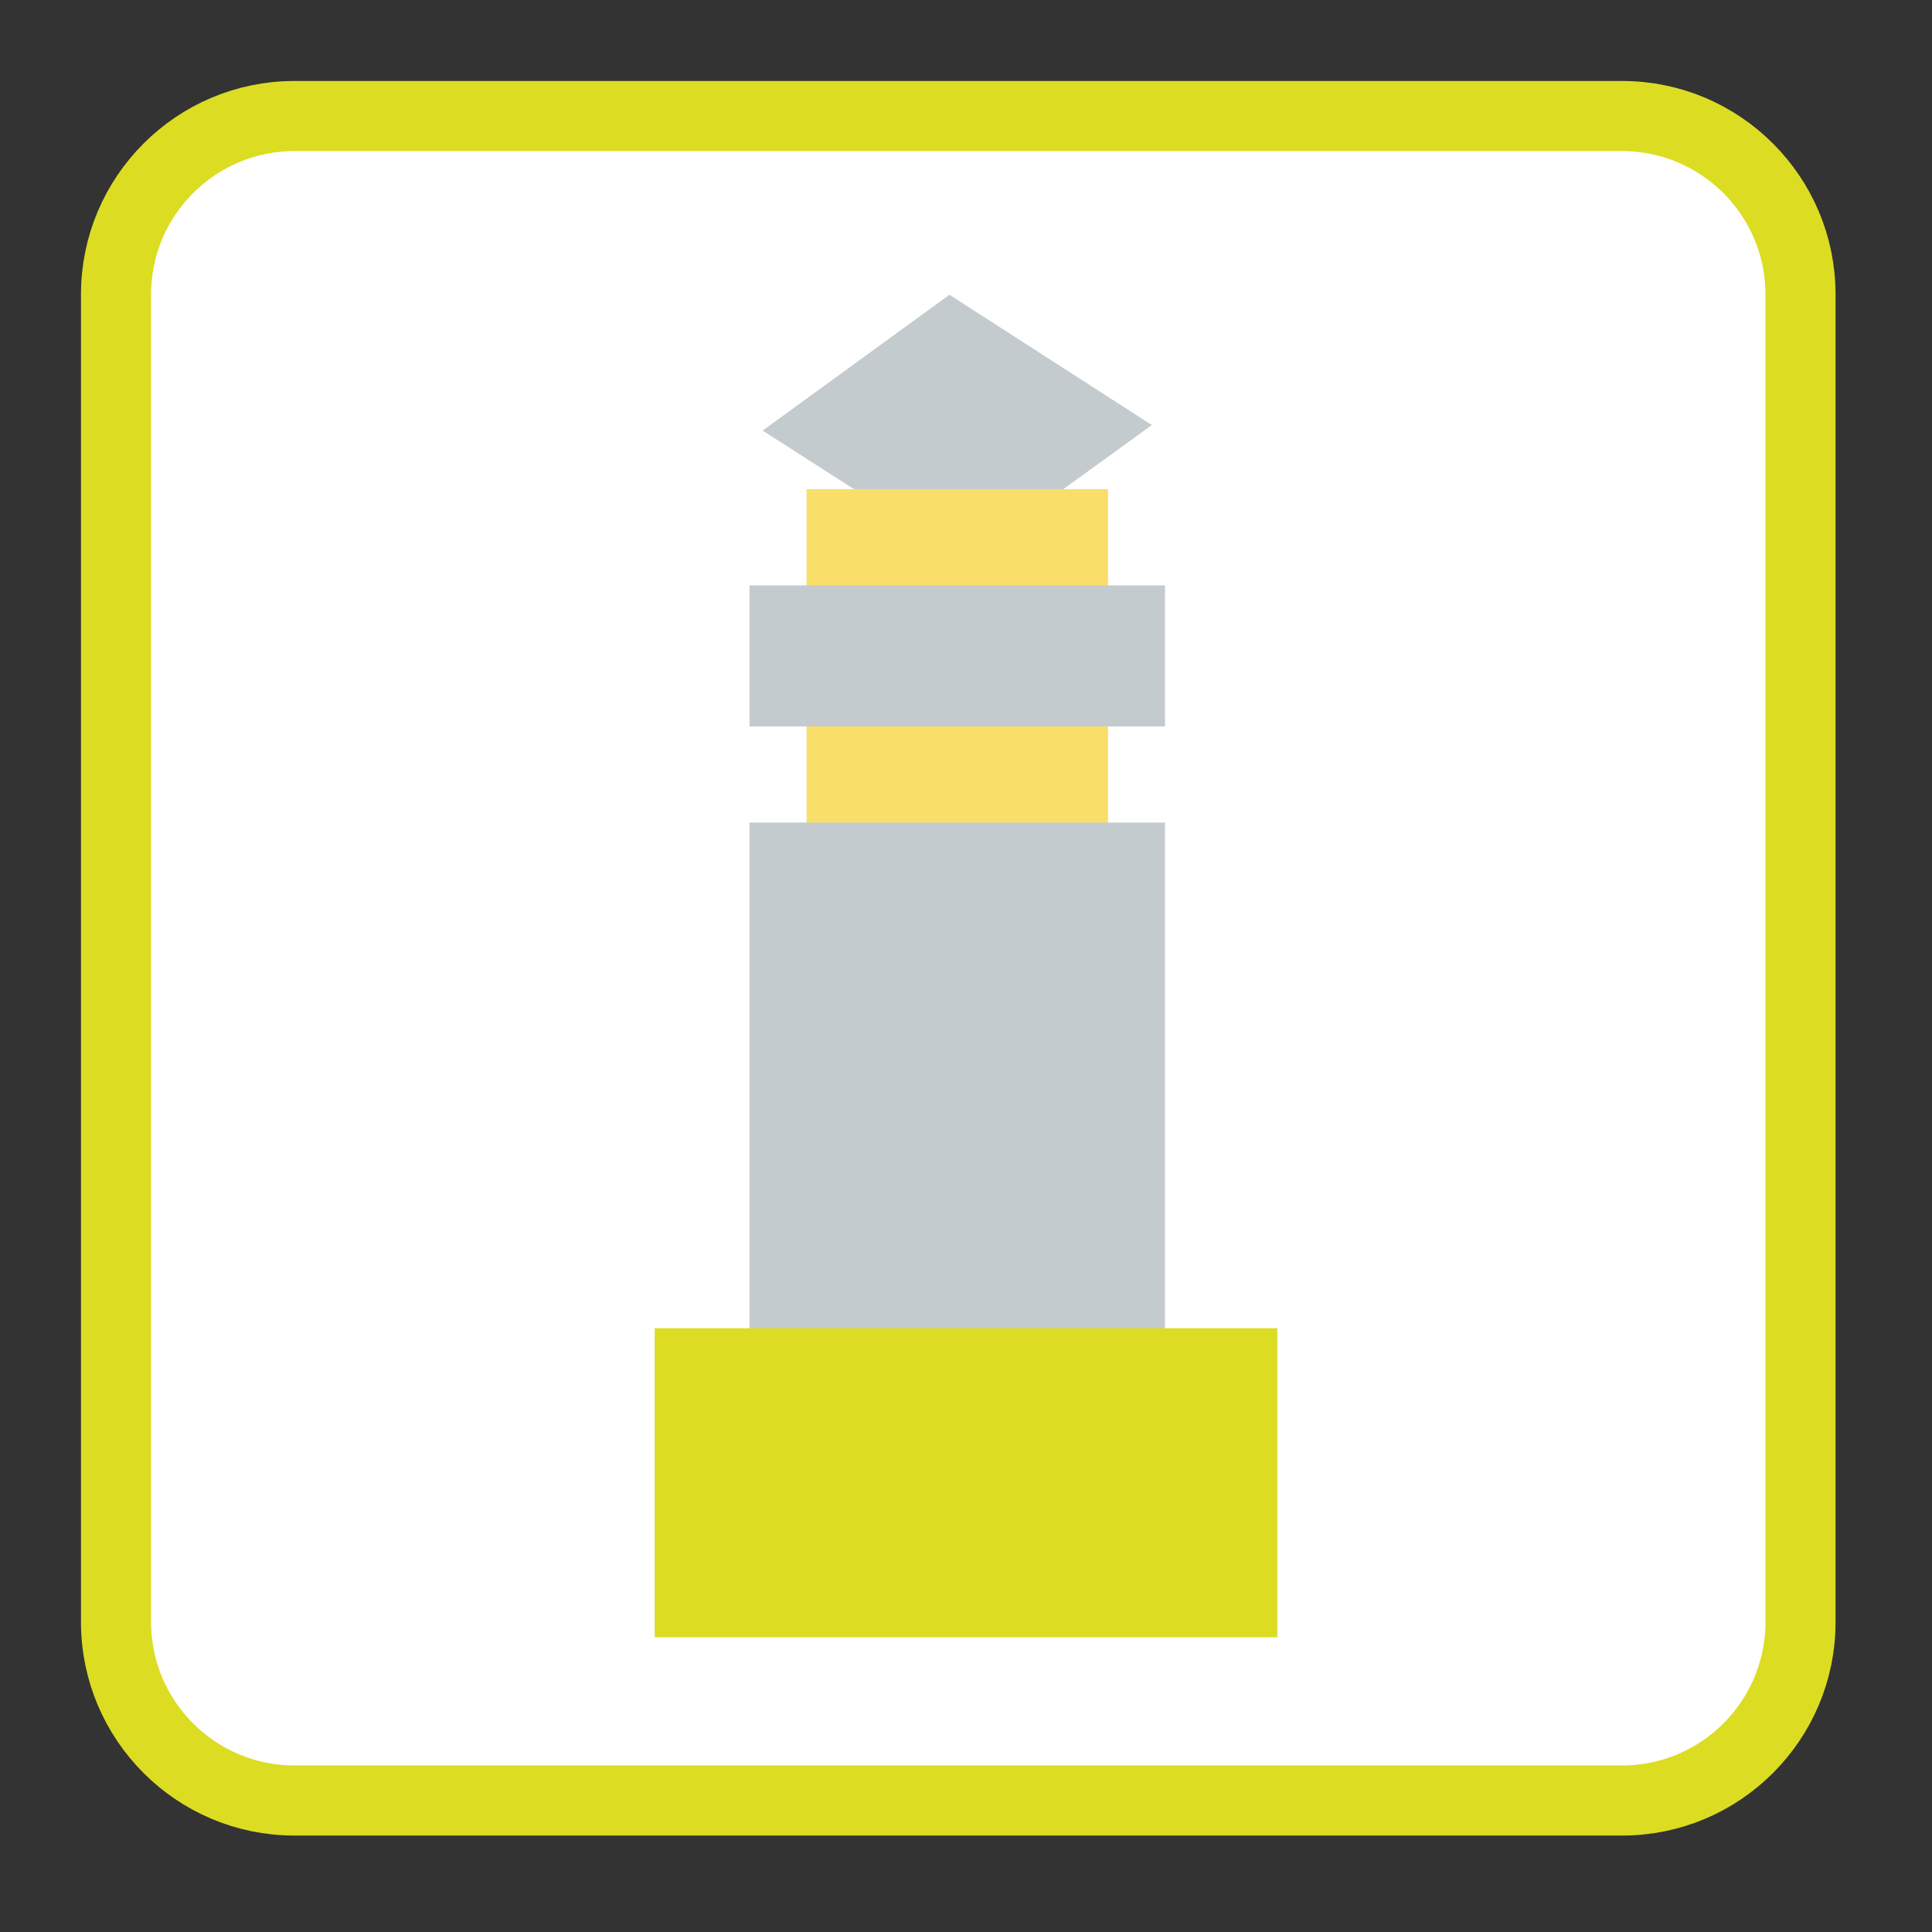 <?xml version="1.0" encoding="UTF-8"?>
<svg xmlns="http://www.w3.org/2000/svg" xmlns:xlink="http://www.w3.org/1999/xlink" width="16pt" height="16pt" viewBox="0 0 16 16" version="1.1">
<rect x="0" y="0" width="16" height="16" fill="#333333" stroke="none"/>
<g id="surface1">
<path style="fill-rule:nonzero;fill:rgb(100%,100%,100%);fill-opacity:1;stroke-width:18.73;stroke-linecap:butt;stroke-linejoin:miter;stroke:#DCDC23;stroke-opacity:1;stroke-miterlimit:4;" d="M 78.625 31 L 433.375 31 C 459.625 31 481 52.375 481 78.625 L 481 433.375 C 481 459.625 459.625 481 433.375 481 L 78.625 481 C 52.375 481 31 459.625 31 433.375 L 31 78.625 C 31 52.375 52.375 31 78.625 31 Z M 78.625 31 " transform="matrix(0.031,0,0,0.031,0,0)"/>
<path style=" stroke:none;fill-rule:evenodd;fill:rgb(76.863%,79.608%,81.176%);fill-opacity:1;" d="M 7.992 4.641 L 6.316 3.566 L 7.863 2.441 L 9.539 3.52 Z M 7.992 4.641 "/>
<path style=" stroke:none;fill-rule:evenodd;fill:rgb(97.647%,87.059%,41.176%);fill-opacity:1;" d="M 6.68 6.82 L 6.68 4.051 L 9.176 4.051 L 9.176 6.82 Z M 6.68 6.82 "/>
<path style=" stroke:none;fill-rule:evenodd;fill:rgb(76.863%,79.608%,81.176%);fill-opacity:1;" d="M 6.207 11.031 L 6.207 6.812 L 9.648 6.812 L 9.648 11.031 Z M 6.207 11.031 "/>
<path style=" stroke:none;fill-rule:evenodd;fill:rgb(76.863%,79.608%,81.176%);fill-opacity:1;" d="M 6.207 6.016 L 6.207 4.848 L 9.648 4.848 L 9.648 6.016 Z M 6.207 6.016 "/>
<path style=" stroke:none;fill-rule:evenodd;fill:#DCDC23;fill-opacity:1;" d="M 5.422 13.559 L 5.422 11 L 10.578 11 L 10.578 13.559 Z M 5.422 13.559 "/>
</g>
</svg>
